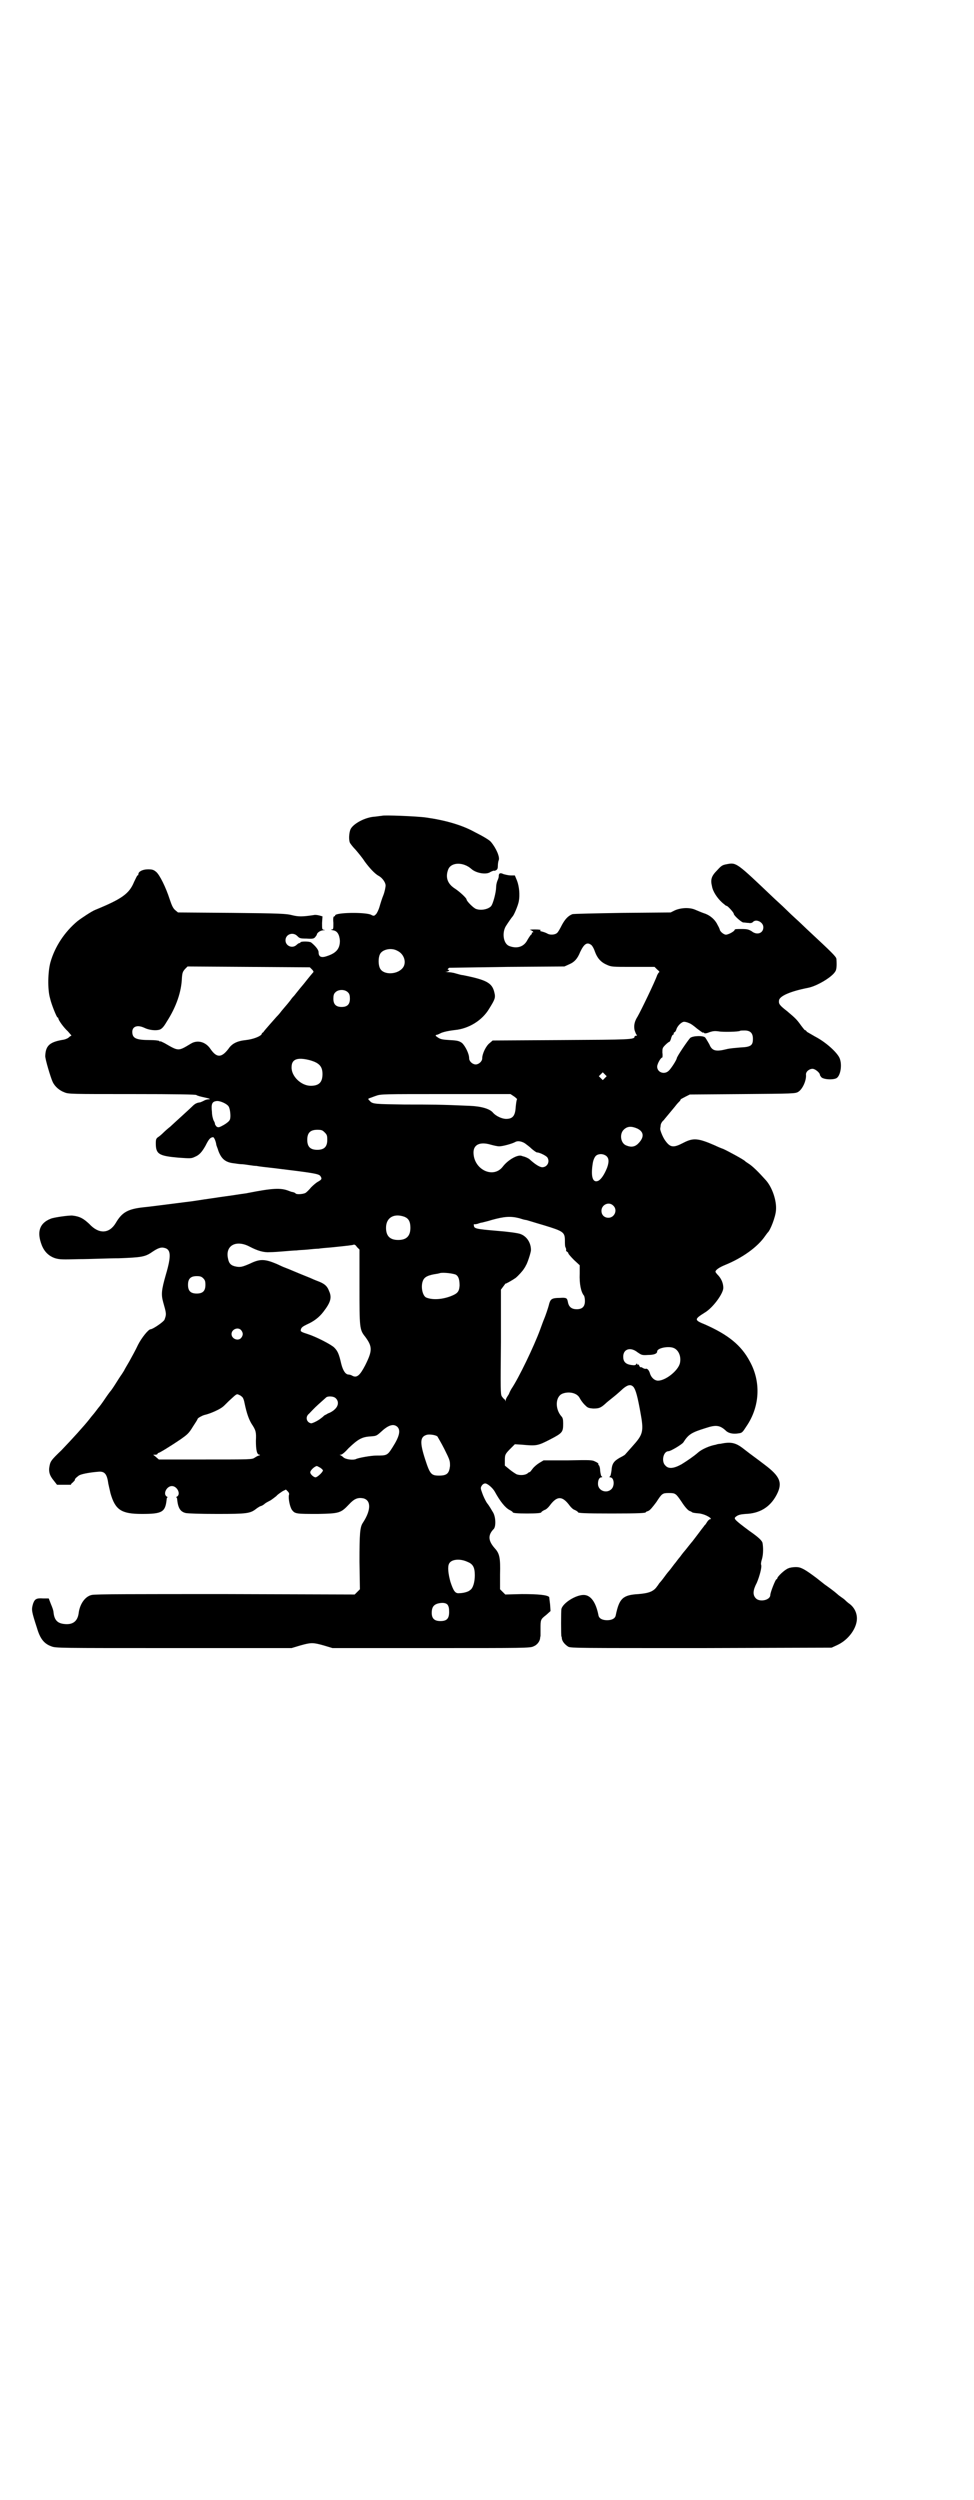 <?xml version="1.0" standalone="no"?>
<!DOCTYPE svg PUBLIC "-//W3C//DTD SVG 20010904//EN"
 "http://www.w3.org/TR/2001/REC-SVG-20010904/DTD/svg10.dtd">
<svg version="1.0" xmlns="http://www.w3.org/2000/svg"
 width="1119pt" height="2870pt" viewBox="0 0 1119 2870"
 preserveAspectRatio="xMidYMid meet">
<g transform="translate(0,2870) scale(0.5,-0.5)"
fill="#000000" stroke="none">
<path d="M878 3867 c-1 0 -8 -1 -16 -2 -23 -1 -52 -17 -57 -30 -3 -8 -4 -23
-1 -30 1 -2 7 -10 13 -16 6 -7 16 -19 21 -27 11 -15 23 -28 32 -33 8 -4 16
-15 16 -22 0 -4 -2 -14 -5 -22 -3 -7 -7 -20 -9 -27 -2 -7 -6 -15 -8 -17 -4 -4
-5 -5 -12 -1 -15 6 -82 5 -82 -2 0 -1 -1 -2 -2 -2 -2 0 -3 -4 -2 -15 0 -14 0
-15 -4 -15 -3 0 -1 -1 3 -2 10 -1 15 -10 16 -24 0 -18 -8 -28 -29 -35 -14 -5
-20 -2 -20 9 0 5 -7 14 -17 22 -4 3 -25 3 -25 0 0 -2 -1 -2 -1 -1 -1 0 -4 -1
-7 -4 -10 -10 -26 -3 -26 10 0 14 17 20 27 10 5 -5 6 -6 21 -6 15 -1 17 0 20
3 2 3 4 5 4 6 0 4 8 10 15 10 4 0 5 1 1 1 -4 1 -4 2 -4 16 l1 15 -7 2 c-4 1
-10 2 -13 1 -27 -4 -35 -4 -51 0 -12 3 -26 4 -137 5 l-124 1 -6 5 c-5 4 -8 10
-13 25 -9 28 -23 56 -31 63 -6 5 -9 6 -19 6 -12 0 -22 -5 -22 -11 0 -2 -1 -3
-2 -3 -1 0 -4 -7 -8 -15 -11 -27 -28 -39 -89 -64 -8 -3 -32 -19 -41 -26 -30
-25 -52 -59 -62 -94 -6 -21 -7 -63 -1 -83 3 -14 15 -43 17 -44 1 0 2 -1 2 -2
0 -4 12 -21 22 -30 5 -6 9 -10 8 -10 -1 0 -4 -2 -6 -4 -2 -2 -7 -4 -11 -5 -32
-5 -42 -13 -43 -37 -1 -6 13 -52 17 -60 5 -11 16 -20 27 -24 9 -4 16 -4 154
-4 106 0 146 -1 149 -2 2 -2 11 -4 20 -6 10 -2 14 -4 9 -4 -3 0 -8 -1 -11 -3
-2 -1 -6 -3 -9 -4 -9 -1 -13 -4 -19 -10 -6 -6 -35 -32 -50 -46 -4 -3 -12 -10
-16 -14 -4 -4 -10 -9 -12 -10 -4 -3 -5 -5 -5 -14 0 -25 7 -29 52 -33 28 -2 30
-2 38 2 10 4 16 11 24 25 8 16 11 19 17 20 3 1 7 -10 8 -17 0 -2 3 -8 5 -15 7
-18 16 -26 36 -28 6 -1 14 -2 17 -2 3 0 11 -1 17 -2 6 -1 14 -2 18 -2 3 -1 21
-3 39 -5 91 -11 103 -13 107 -18 4 -6 4 -8 -5 -13 -4 -2 -11 -8 -16 -13 -4 -5
-10 -11 -13 -13 -6 -3 -21 -4 -23 -1 0 1 -3 2 -6 3 -3 0 -7 2 -10 3 -18 7 -37
6 -93 -5 -3 -1 -14 -2 -26 -4 -12 -2 -36 -5 -55 -8 -36 -5 -37 -6 -63 -9 -9
-1 -30 -4 -47 -6 -16 -2 -39 -5 -50 -6 -36 -4 -49 -12 -63 -36 -15 -25 -39
-26 -61 -2 -13 12 -21 17 -38 19 -7 1 -43 -4 -50 -7 -26 -10 -33 -30 -21 -61
6 -15 16 -25 31 -30 11 -3 16 -3 55 -2 24 0 65 2 91 2 51 2 60 3 76 14 13 9
21 12 28 10 16 -3 17 -18 4 -62 -10 -35 -11 -45 -6 -63 7 -25 8 -27 3 -40 -2
-5 -27 -22 -32 -22 -5 0 -21 -20 -29 -36 -5 -11 -14 -27 -20 -38 -6 -10 -11
-19 -11 -19 0 -1 -3 -5 -6 -10 -3 -4 -10 -15 -15 -23 -5 -8 -10 -15 -11 -16
-1 -1 -7 -9 -13 -18 -6 -9 -12 -17 -13 -18 -1 -1 -4 -5 -7 -9 -3 -4 -7 -9 -8
-10 -1 -1 -5 -6 -8 -10 -11 -14 -39 -45 -64 -71 -23 -22 -25 -25 -27 -35 -3
-14 0 -23 10 -35 l7 -9 17 0 c9 0 16 0 15 0 0 1 1 3 4 5 3 3 5 5 5 6 0 2 1 4
9 10 4 3 21 7 46 9 14 1 19 -6 22 -28 1 -4 3 -14 5 -22 11 -38 25 -47 72 -47
47 0 54 4 57 34 0 2 1 4 2 4 1 0 0 1 -2 2 -9 6 0 24 12 24 12 0 21 -18 12 -24
-2 -1 -3 -2 -2 -2 1 0 2 -2 2 -4 2 -20 7 -29 20 -32 6 -1 32 -2 72 -2 69 0 76
1 90 12 4 3 9 6 10 6 1 0 6 2 10 6 4 3 11 6 14 8 3 2 8 6 12 9 3 4 10 8 14 11
l8 4 4 -4 c3 -3 4 -6 3 -8 -2 -8 2 -28 7 -35 7 -9 10 -9 60 -9 49 1 52 2 71
22 12 13 20 16 32 14 19 -4 19 -27 0 -56 -7 -10 -8 -25 -8 -90 l1 -63 -6 -6
-6 -6 -297 1 c-206 0 -300 0 -307 -2 -15 -3 -27 -20 -30 -40 -2 -19 -12 -28
-30 -27 -18 1 -26 8 -28 27 0 4 -3 12 -6 19 l-5 13 -13 0 c-15 1 -19 -1 -23
-12 -4 -14 -4 -16 9 -56 7 -24 16 -36 33 -42 10 -4 16 -4 281 -4 l271 0 20 6
c25 7 29 7 54 0 l20 -6 227 0 c213 0 228 0 235 4 8 3 14 11 15 18 0 3 1 5 1 6
0 1 0 8 0 17 0 20 0 21 13 31 l10 9 -1 15 c-1 8 -2 16 -2 17 -4 5 -25 7 -63 7
l-38 -1 -6 6 -6 6 0 34 c1 38 -1 48 -12 60 -16 18 -16 31 -2 45 5 7 4 29 -3
39 -3 5 -8 14 -13 20 -4 6 -9 17 -11 23 -4 11 -4 12 -1 17 2 3 5 5 8 5 5 0 17
-10 22 -19 12 -22 24 -37 34 -42 4 -2 7 -4 7 -5 0 -2 10 -3 33 -3 23 0 33 1
33 3 0 1 3 3 7 5 4 1 9 6 12 10 17 23 29 23 46 0 3 -4 8 -9 12 -10 4 -2 7 -4
7 -5 0 -2 13 -3 78 -3 64 0 78 1 78 3 0 1 3 2 6 3 4 2 9 8 18 20 13 20 14 21
29 21 15 0 16 -1 29 -20 7 -11 14 -19 18 -21 3 -1 5 -2 6 -3 1 -1 5 -2 18 -3
10 -2 17 -5 24 -10 2 -3 2 -3 0 -3 -2 0 -5 -3 -7 -6 -2 -3 -4 -7 -6 -8 -1 -2
-7 -9 -12 -16 -10 -13 -12 -16 -16 -21 -1 -1 -5 -6 -9 -11 -4 -5 -7 -9 -8 -10
-1 -1 -6 -7 -11 -14 -6 -7 -10 -13 -11 -14 -1 -1 -4 -5 -7 -9 -3 -4 -6 -8 -7
-9 -1 -1 -6 -7 -11 -14 -5 -7 -11 -14 -12 -15 -1 -1 -3 -5 -5 -7 -8 -12 -19
-16 -43 -18 -36 -2 -44 -10 -52 -48 -1 -8 -9 -12 -20 -12 -11 0 -19 4 -20 12
-6 30 -18 46 -34 46 -18 0 -47 -18 -51 -32 -1 -4 -1 -63 0 -63 0 0 1 -2 1 -5
1 -7 7 -14 15 -19 7 -3 24 -3 306 -3 l299 1 13 6 c26 12 45 39 45 61 0 14 -7
27 -19 35 -4 3 -8 7 -9 8 -1 1 -5 4 -8 6 -3 2 -7 5 -9 7 -8 7 -19 15 -29 22
-5 4 -14 11 -19 15 -28 21 -36 25 -47 25 -6 0 -14 -1 -18 -3 -8 -3 -25 -19
-25 -23 0 -1 -1 -2 -2 -2 -2 0 -14 -30 -14 -36 0 -12 -24 -17 -33 -8 -8 8 -7
19 2 36 6 14 12 36 10 41 -1 2 0 8 2 14 3 11 3 26 1 37 -2 5 -7 11 -30 27 -35
26 -36 28 -32 32 6 5 11 6 23 7 32 1 56 15 71 43 15 28 9 43 -27 70 -22 17
-26 19 -49 37 -18 14 -29 16 -53 11 -3 0 -8 -1 -10 -2 -13 -2 -32 -10 -41 -18
-9 -8 -25 -19 -38 -27 -18 -10 -30 -11 -37 -3 -10 9 -5 33 7 33 5 0 30 15 34
20 12 19 19 23 51 33 24 8 33 7 47 -6 6 -6 17 -8 29 -6 8 1 9 2 18 16 31 45
34 102 8 149 -20 38 -51 62 -103 85 -25 10 -25 12 -1 27 19 11 43 44 43 57 0
10 -4 20 -11 28 -4 4 -7 8 -7 9 0 4 8 10 23 16 39 16 74 41 91 66 3 4 5 7 6 8
6 5 18 36 19 51 2 21 -8 52 -23 69 -17 19 -31 33 -41 39 -3 2 -6 4 -7 5 -2 3
-39 23 -50 28 -6 2 -15 6 -19 8 -39 17 -50 18 -73 6 -23 -12 -30 -11 -42 6 -5
7 -11 22 -11 26 0 2 1 5 1 8 0 3 3 9 7 12 3 4 10 12 14 17 4 5 11 13 14 17 3
4 7 8 9 10 1 1 2 3 2 4 0 0 5 3 11 6 l10 5 121 1 c117 1 121 1 128 5 10 6 19
26 18 39 -1 7 7 14 15 14 6 0 17 -9 17 -14 0 -1 2 -4 4 -6 5 -4 23 -6 33 -2
10 4 15 31 8 47 -6 13 -31 36 -56 49 -9 5 -17 10 -19 11 -1 2 -3 4 -5 4 -1 1
-5 6 -8 10 -10 14 -13 17 -32 33 -18 14 -20 17 -19 25 1 10 26 21 67 29 20 4
54 24 62 37 3 4 4 12 3 28 0 5 -3 9 -47 50 -14 13 -30 28 -35 33 -5 5 -20 18
-32 30 -12 12 -27 25 -32 30 -83 79 -84 80 -105 76 -11 -2 -13 -3 -23 -14 -13
-13 -16 -21 -12 -37 2 -12 12 -27 23 -37 2 -2 5 -4 6 -5 2 -2 4 -3 5 -3 2 0
16 -15 16 -18 0 -4 18 -20 22 -20 3 0 8 -1 12 -1 5 -1 8 0 10 2 7 8 24 0 24
-12 0 -14 -15 -19 -27 -9 -7 4 -10 5 -23 5 -11 0 -16 0 -16 -2 0 -3 -14 -11
-20 -11 -5 0 -13 7 -14 11 0 1 -2 6 -5 11 -6 13 -18 23 -31 27 -6 2 -15 6 -20
8 -13 6 -33 5 -47 -1 l-10 -5 -111 -1 c-61 -1 -113 -2 -115 -3 -10 -4 -17 -12
-24 -25 -4 -8 -9 -17 -11 -18 -5 -5 -18 -5 -23 -1 -2 1 -7 3 -11 4 -5 1 -6 2
-4 3 2 1 -3 2 -13 2 -9 0 -14 -1 -11 -1 3 -1 6 -3 7 -4 0 -2 0 -3 -1 -2 -1 1
-2 0 -2 -2 0 -2 -1 -3 -2 -3 0 0 -4 -5 -8 -12 -8 -16 -24 -21 -42 -14 -13 5
-17 29 -8 45 5 8 14 21 16 23 3 3 12 24 14 34 3 15 1 35 -4 48 l-5 12 -9 0
c-6 0 -13 2 -17 3 -8 4 -11 2 -11 -5 0 -2 -1 -6 -3 -10 -2 -5 -3 -11 -3 -15 0
-11 -7 -39 -12 -44 -7 -7 -23 -10 -34 -6 -6 2 -22 18 -22 22 0 3 -16 18 -27
25 -17 11 -22 26 -15 44 7 17 35 17 53 1 11 -10 35 -14 44 -7 4 2 7 3 8 3 0
-1 3 0 5 1 3 2 4 4 4 11 0 4 1 10 2 12 3 7 -6 28 -18 42 -3 4 -18 13 -38 23
-29 16 -68 27 -111 33 -21 3 -99 6 -101 4z m481 -297 c3 -3 6 -9 8 -15 5 -14
13 -24 27 -30 11 -5 12 -5 61 -5 l49 0 6 -6 c4 -3 6 -6 5 -6 -1 0 -3 -3 -5 -7
-5 -15 -38 -83 -45 -95 -7 -11 -9 -20 -7 -31 2 -6 4 -11 5 -11 1 -1 1 -2 -1
-2 -2 0 -4 -1 -4 -2 0 -7 -10 -7 -168 -8 l-158 -1 -7 -6 c-8 -6 -17 -24 -17
-35 0 -7 -8 -14 -15 -14 -7 0 -15 7 -15 14 0 11 -9 28 -16 35 -7 5 -10 6 -29
7 -17 1 -21 2 -27 6 -6 4 -6 5 -3 6 2 0 6 2 8 3 5 3 17 6 34 8 32 3 63 22 79
49 13 21 15 25 12 37 -5 22 -17 29 -72 40 -3 0 -10 2 -17 4 -6 2 -15 3 -19 3
-6 1 -6 1 -1 1 3 1 5 2 5 3 0 1 -1 2 -2 1 -1 -1 -1 0 -1 2 1 1 2 3 4 3 1 0 61
1 133 2 l131 1 11 5 c12 5 19 13 25 28 9 19 16 24 26 16z m-446 -13 c15 -7 21
-25 14 -37 -11 -18 -46 -20 -54 -3 -4 8 -4 24 0 32 5 11 26 16 40 8z m-196
-43 c3 -3 4 -6 3 -6 -1 -1 -11 -13 -22 -27 -12 -14 -21 -26 -22 -27 -1 -1 -5
-5 -9 -11 -4 -5 -8 -10 -9 -11 -1 -1 -5 -6 -11 -13 -5 -7 -11 -13 -12 -14 -1
-1 -8 -9 -15 -17 -7 -8 -14 -16 -15 -18 -2 -1 -4 -3 -4 -5 -4 -5 -19 -11 -36
-13 -20 -2 -32 -8 -40 -20 -16 -21 -27 -21 -41 -1 -11 17 -30 22 -45 13 -30
-18 -28 -18 -61 1 -6 3 -10 5 -10 4 0 -1 -1 -1 -2 1 -2 1 -11 2 -21 2 -32 0
-40 4 -41 17 -1 14 11 19 28 11 10 -5 26 -7 35 -4 5 2 9 6 16 18 22 34 34 69
35 101 1 12 2 14 7 20 l6 6 140 -1 141 -1 5 -5z m83 -53 c3 -3 4 -7 4 -14 0
-13 -6 -19 -19 -19 -13 0 -19 6 -19 19 0 7 1 11 4 14 7 8 23 8 30 0z m783 -70
c4 -1 12 -7 19 -13 7 -5 13 -10 14 -9 1 1 2 0 2 -1 1 -1 5 -1 12 2 9 3 13 3
21 2 10 -2 46 -1 49 1 1 1 6 1 11 1 13 0 19 -6 19 -19 0 -15 -4 -19 -29 -20
-11 -1 -25 -2 -32 -4 -24 -6 -33 -4 -39 11 -3 5 -5 9 -6 10 0 1 -2 3 -3 5 -3
6 -29 5 -35 0 -5 -5 -31 -43 -31 -47 -1 -5 -14 -25 -19 -29 -10 -9 -26 -3 -26
10 0 6 8 21 12 21 0 0 1 5 0 11 0 10 0 11 7 18 4 4 8 7 9 7 1 0 3 4 4 8 1 4 3
8 4 8 1 0 2 1 2 3 0 2 1 3 2 3 1 0 3 3 4 6 2 8 12 18 18 18 2 0 7 -1 11 -3z
m-872 -85 c22 -6 30 -14 30 -32 0 -19 -8 -27 -27 -27 -22 0 -45 22 -44 43 0
18 13 23 41 16z m679 -41 l-5 -5 -4 4 -5 5 4 4 5 5 4 -4 5 -5 -4 -4z m-208
-43 c4 -3 7 -6 6 -6 -1 -1 -2 -8 -3 -17 -1 -21 -7 -28 -22 -28 -10 0 -24 7
-30 14 -7 9 -27 15 -54 16 -67 3 -89 3 -149 3 -68 1 -74 1 -80 8 -5 5 -5 5 0
7 1 0 8 3 14 5 11 4 16 4 160 4 l149 0 9 -6z m-657 -22 c4 -5 6 -26 3 -31 -1
-3 -7 -8 -14 -12 -11 -6 -12 -6 -16 -4 -2 2 -4 5 -4 6 0 2 -1 5 -3 8 -1 2 -4
11 -4 20 -2 18 0 24 11 25 7 1 23 -6 27 -12z m939 -51 c15 -7 17 -19 4 -33 -8
-9 -17 -11 -29 -6 -13 5 -16 26 -6 36 8 8 17 9 31 3z m-718 -9 c5 -5 6 -7 6
-17 0 -16 -7 -23 -23 -23 -16 0 -23 7 -23 23 0 16 7 23 23 23 10 0 12 -1 17
-6z m460 -25 c4 -3 11 -8 16 -13 5 -4 10 -8 12 -8 6 0 22 -8 24 -12 6 -10 -1
-22 -12 -22 -6 0 -17 7 -30 19 -3 2 -9 5 -14 6 -1 0 -2 1 -3 1 -9 4 -32 -9
-44 -25 -22 -28 -67 -6 -67 33 0 18 15 25 39 18 7 -2 16 -4 20 -4 8 0 30 6 37
10 5 3 14 2 22 -3z m187 -29 c6 -5 7 -13 2 -27 -6 -15 -13 -26 -20 -30 -13 -6
-18 9 -13 40 1 7 4 14 7 17 5 5 16 6 24 0z m16 -114 c11 -10 3 -28 -11 -28 -9
0 -16 6 -16 16 0 14 17 22 27 12z m-479 -26 c9 -4 13 -11 13 -25 0 -19 -9 -28
-28 -28 -19 0 -28 9 -28 28 0 24 19 34 43 25z m263 -3 c6 -2 13 -4 15 -4 2 0
20 -6 41 -12 46 -14 49 -16 49 -36 0 -6 0 -14 2 -16 1 -3 1 -5 1 -5 -1 -1 0
-3 2 -4 2 -1 3 -3 3 -4 0 -1 6 -8 13 -15 l13 -12 0 -19 c-1 -24 3 -43 10 -51
1 -2 2 -7 2 -12 0 -13 -6 -19 -19 -19 -11 0 -18 5 -20 16 -2 10 -3 11 -19 10
-18 0 -21 -3 -24 -13 -2 -9 -9 -29 -12 -36 -1 -2 -5 -13 -9 -24 -14 -38 -49
-111 -66 -136 -3 -5 -5 -10 -5 -10 0 -1 -2 -4 -4 -7 -2 -3 -4 -7 -4 -9 0 -3
-1 -3 -1 0 -1 1 -2 3 -3 3 0 0 -3 3 -5 6 -3 5 -3 16 -2 125 l0 120 6 8 c3 4 5
7 5 6 0 -1 16 8 23 13 7 6 16 16 19 21 2 3 4 6 4 7 3 3 12 30 12 36 0 17 -10
32 -25 37 -6 2 -27 5 -53 7 -47 4 -53 5 -53 12 -1 2 0 4 0 3 1 0 4 0 8 1 3 1
8 3 11 3 3 1 13 3 22 6 29 8 43 9 63 4z m-620 -65 c19 -10 33 -14 47 -13 7 0
22 1 33 2 11 1 24 2 29 2 5 1 16 1 25 2 9 1 20 2 25 2 5 1 18 2 30 3 39 4 47
5 50 6 2 1 5 0 8 -5 l6 -6 0 -85 c0 -94 0 -99 13 -115 17 -23 17 -32 0 -66
-12 -23 -19 -29 -29 -24 -3 2 -7 3 -9 3 -7 0 -13 9 -17 25 -5 22 -8 29 -16 37
-7 7 -42 25 -61 31 -13 4 -17 6 -16 9 1 6 4 8 14 13 16 7 28 16 38 29 17 22
20 33 13 48 -4 11 -10 16 -22 21 -5 2 -13 5 -17 7 -4 2 -20 8 -34 14 -14 6
-29 12 -32 13 -40 19 -51 20 -76 8 -18 -8 -23 -9 -33 -7 -11 2 -16 7 -18 18
-7 30 18 44 49 28z m475 -65 c6 -4 8 -12 8 -25 -1 -14 -5 -18 -20 -24 -21 -8
-43 -9 -57 -3 -8 4 -13 25 -7 39 3 7 9 11 24 14 6 1 13 2 15 3 8 2 32 -1 37
-4z m-581 -8 c4 -4 5 -7 5 -15 0 -14 -6 -20 -20 -20 -14 0 -20 6 -20 20 0 14
6 20 20 20 8 0 11 -1 15 -5z m87 -119 c5 -6 5 -12 0 -18 -7 -8 -22 -2 -22 9 0
11 15 17 22 9z m994 -41 c12 -5 18 -21 14 -36 -5 -17 -33 -39 -50 -39 -8 0
-16 7 -19 18 -2 6 -6 11 -10 9 -1 0 -4 1 -6 2 -2 2 -4 2 -5 2 -1 -1 -2 1 -3 3
-1 2 -2 4 -3 3 -1 -1 -2 0 -2 1 0 2 -1 2 -2 0 -2 -3 -4 -3 -12 -2 -13 2 -18 8
-18 19 0 18 17 23 33 10 9 -6 10 -7 24 -6 14 0 21 3 21 8 0 8 26 13 38 8z
m-92 -90 c5 -7 9 -22 15 -55 9 -48 7 -53 -19 -82 -8 -9 -15 -17 -16 -18 -1 -1
-6 -4 -12 -7 -14 -8 -18 -14 -19 -30 -1 -6 -2 -13 -4 -13 -1 -1 -1 -2 1 -2 9
0 11 -19 3 -27 -11 -11 -31 -4 -31 12 0 9 3 15 8 15 2 0 2 1 1 2 -2 0 -3 6 -4
13 0 7 -2 12 -3 13 -1 0 -2 1 -1 2 1 1 -2 4 -7 6 -7 4 -11 4 -63 3 l-56 0 -10
-6 c-5 -3 -12 -9 -15 -13 -3 -4 -6 -8 -7 -8 -1 0 -3 -1 -5 -3 -5 -4 -17 -5
-25 -2 -2 1 -10 6 -16 11 l-11 9 0 12 c0 14 1 15 16 30 l7 7 16 -1 c33 -3 36
-3 65 12 29 15 30 17 30 37 0 9 -1 13 -4 16 -15 17 -14 45 2 52 15 6 34 2 40
-10 2 -4 7 -11 11 -15 7 -7 8 -8 20 -9 13 0 17 1 29 12 2 2 7 6 12 10 10 8 15
12 28 24 11 9 18 10 24 3z m-899 -23 c2 -2 4 -8 5 -14 5 -24 10 -37 16 -47 10
-15 11 -19 10 -39 0 -20 2 -32 8 -32 2 0 2 -1 -1 -2 -2 0 -7 -3 -10 -5 -6 -4
-9 -4 -113 -4 l-107 0 -7 6 -6 5 5 0 c3 0 5 1 5 2 0 1 1 2 2 2 2 0 24 13 52
32 14 10 18 13 27 28 6 9 11 17 11 18 0 2 9 7 15 9 14 3 36 13 43 19 4 3 12
12 19 18 13 12 13 12 19 9 3 -1 6 -4 7 -5z m214 -2 c8 -7 7 -18 -2 -26 -4 -4
-11 -8 -15 -9 -3 -2 -7 -4 -9 -5 -1 -1 -4 -4 -7 -6 -7 -6 -20 -12 -23 -12 -11
2 -14 15 -5 22 3 3 12 13 21 21 9 8 18 16 19 17 5 3 17 2 21 -2z m142 -66 c8
-8 5 -22 -11 -47 -12 -19 -13 -19 -38 -19 -11 0 -40 -5 -46 -8 -6 -3 -24 -1
-29 4 -2 2 -5 4 -7 5 -2 0 -2 1 1 1 3 0 10 6 18 15 22 21 31 26 51 27 12 1 13
1 23 10 17 16 29 20 38 12z m92 -22 c1 -2 9 -15 16 -29 13 -26 13 -27 13 -39
-2 -17 -7 -22 -25 -22 -18 0 -21 3 -32 37 -13 40 -12 53 5 57 8 1 19 -1 23 -4z
m-269 -72 c3 -2 6 -5 6 -6 0 -4 -13 -16 -17 -16 -4 0 -12 7 -12 11 -1 4 9 14
15 15 1 0 4 -2 8 -4z m338 -216 c13 -5 17 -13 17 -31 0 -15 -4 -30 -11 -34 -4
-4 -16 -7 -25 -7 -9 -1 -13 5 -20 26 -5 18 -7 35 -3 42 5 10 25 12 42 4z m-46
-98 c3 -4 4 -8 4 -17 0 -15 -5 -21 -20 -21 -14 0 -20 6 -20 19 0 12 4 18 13
21 11 3 19 2 23 -2z"/>
</g>
</svg>
